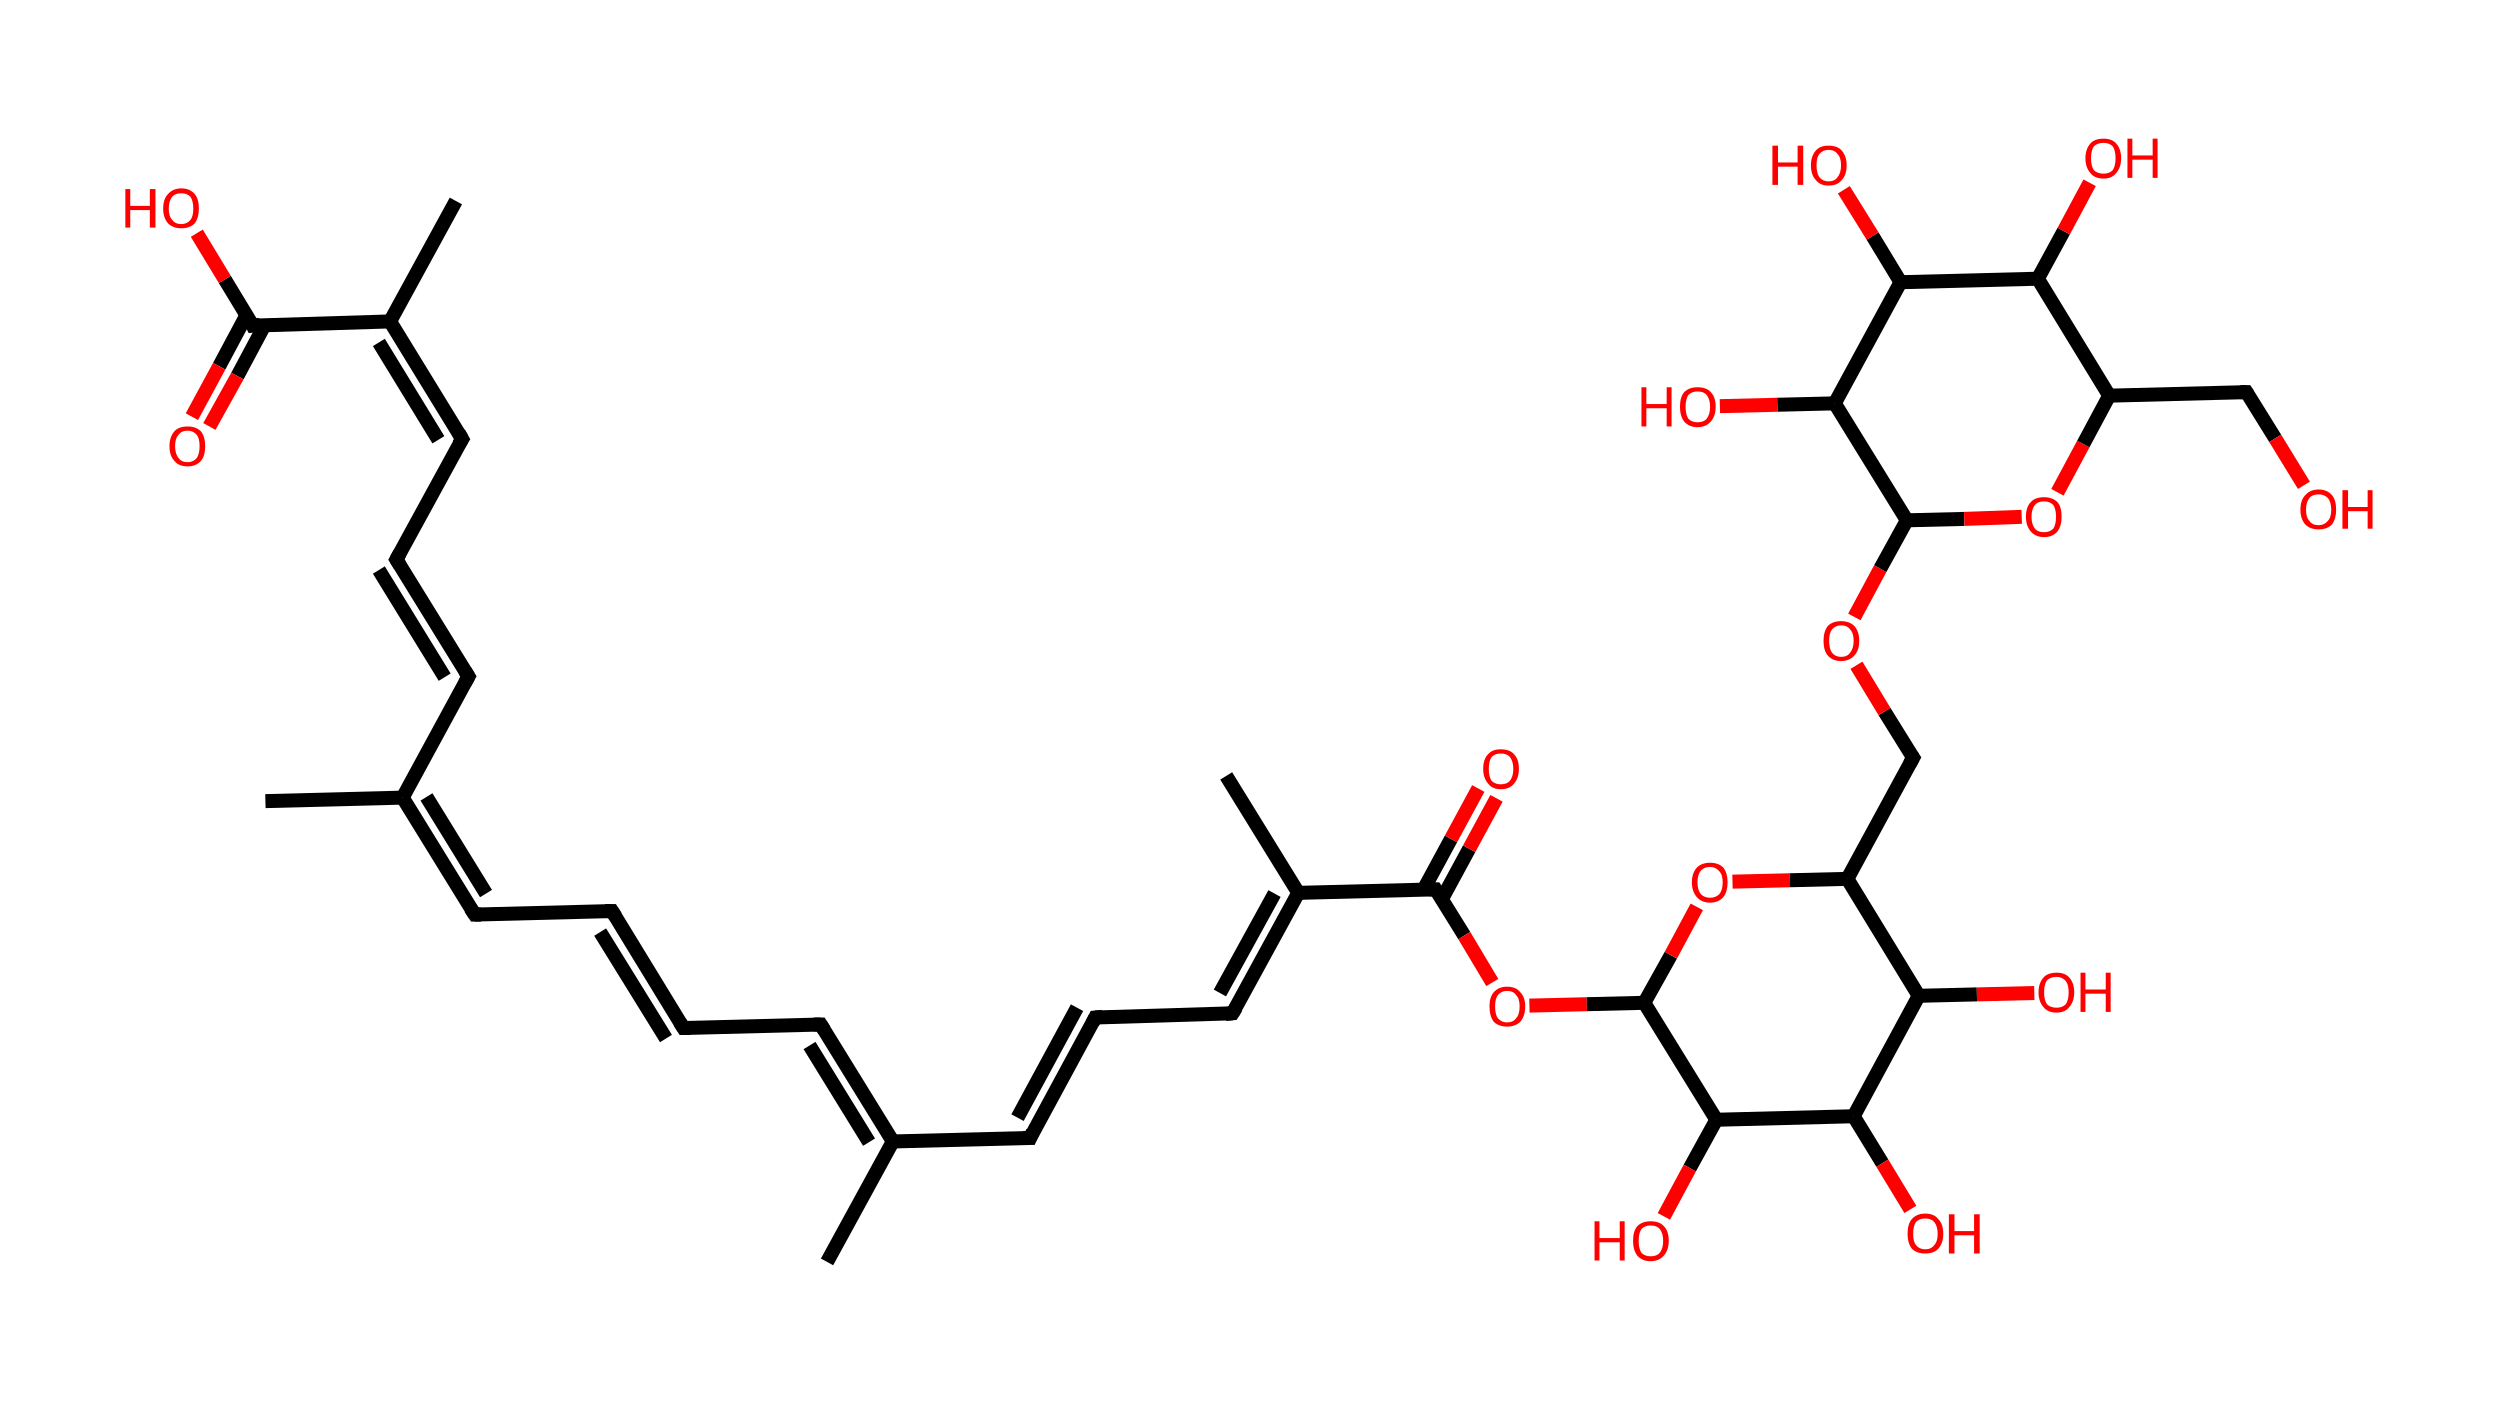 <?xml version='1.0' encoding='ASCII' standalone='yes'?>
<svg xmlns="http://www.w3.org/2000/svg" xmlns:rdkit="http://www.rdkit.org/xml" xmlns:xlink="http://www.w3.org/1999/xlink" version="1.1" baseProfile="full" xml:space="preserve" width="357px" height="200px" viewBox="0 0 357 200">
<!-- END OF HEADER -->
<rect style="opacity:1.0;fill:#FFFFFF;stroke:none" width="357.0" height="200.0" x="0.0" y="0.0"> </rect>
<path class="bond-0 atom-0 atom-1" d="M 37.9,114.4 L 57.5,113.9" style="fill:none;fill-rule:evenodd;stroke:#000000;stroke-width:2.0px;stroke-linecap:butt;stroke-linejoin:miter;stroke-opacity:1"/>
<path class="bond-1 atom-1 atom-2" d="M 57.5,113.9 L 66.9,96.6" style="fill:none;fill-rule:evenodd;stroke:#000000;stroke-width:2.0px;stroke-linecap:butt;stroke-linejoin:miter;stroke-opacity:1"/>
<path class="bond-2 atom-2 atom-3" d="M 66.9,96.6 L 56.6,79.9" style="fill:none;fill-rule:evenodd;stroke:#000000;stroke-width:2.0px;stroke-linecap:butt;stroke-linejoin:miter;stroke-opacity:1"/>
<path class="bond-2 atom-2 atom-3" d="M 63.5,96.7 L 54.1,81.4" style="fill:none;fill-rule:evenodd;stroke:#000000;stroke-width:2.0px;stroke-linecap:butt;stroke-linejoin:miter;stroke-opacity:1"/>
<path class="bond-3 atom-3 atom-4" d="M 56.6,79.9 L 66.0,62.7" style="fill:none;fill-rule:evenodd;stroke:#000000;stroke-width:2.0px;stroke-linecap:butt;stroke-linejoin:miter;stroke-opacity:1"/>
<path class="bond-4 atom-4 atom-5" d="M 66.0,62.7 L 55.7,45.9" style="fill:none;fill-rule:evenodd;stroke:#000000;stroke-width:2.0px;stroke-linecap:butt;stroke-linejoin:miter;stroke-opacity:1"/>
<path class="bond-4 atom-4 atom-5" d="M 62.6,62.8 L 54.1,48.9" style="fill:none;fill-rule:evenodd;stroke:#000000;stroke-width:2.0px;stroke-linecap:butt;stroke-linejoin:miter;stroke-opacity:1"/>
<path class="bond-5 atom-5 atom-6" d="M 55.7,45.9 L 65.1,28.7" style="fill:none;fill-rule:evenodd;stroke:#000000;stroke-width:2.0px;stroke-linecap:butt;stroke-linejoin:miter;stroke-opacity:1"/>
<path class="bond-6 atom-5 atom-7" d="M 55.7,45.9 L 36.1,46.5" style="fill:none;fill-rule:evenodd;stroke:#000000;stroke-width:2.0px;stroke-linecap:butt;stroke-linejoin:miter;stroke-opacity:1"/>
<path class="bond-7 atom-7 atom-8" d="M 35.2,45.0 L 31.3,52.3" style="fill:none;fill-rule:evenodd;stroke:#000000;stroke-width:2.0px;stroke-linecap:butt;stroke-linejoin:miter;stroke-opacity:1"/>
<path class="bond-7 atom-7 atom-8" d="M 31.3,52.3 L 27.4,59.5" style="fill:none;fill-rule:evenodd;stroke:#FF0000;stroke-width:2.0px;stroke-linecap:butt;stroke-linejoin:miter;stroke-opacity:1"/>
<path class="bond-7 atom-7 atom-8" d="M 37.8,46.4 L 33.9,53.7" style="fill:none;fill-rule:evenodd;stroke:#000000;stroke-width:2.0px;stroke-linecap:butt;stroke-linejoin:miter;stroke-opacity:1"/>
<path class="bond-7 atom-7 atom-8" d="M 33.9,53.7 L 29.9,60.9" style="fill:none;fill-rule:evenodd;stroke:#FF0000;stroke-width:2.0px;stroke-linecap:butt;stroke-linejoin:miter;stroke-opacity:1"/>
<path class="bond-8 atom-7 atom-9" d="M 36.1,46.5 L 32.1,39.9" style="fill:none;fill-rule:evenodd;stroke:#000000;stroke-width:2.0px;stroke-linecap:butt;stroke-linejoin:miter;stroke-opacity:1"/>
<path class="bond-8 atom-7 atom-9" d="M 32.1,39.9 L 28.1,33.3" style="fill:none;fill-rule:evenodd;stroke:#FF0000;stroke-width:2.0px;stroke-linecap:butt;stroke-linejoin:miter;stroke-opacity:1"/>
<path class="bond-9 atom-1 atom-10" d="M 57.5,113.9 L 67.8,130.6" style="fill:none;fill-rule:evenodd;stroke:#000000;stroke-width:2.0px;stroke-linecap:butt;stroke-linejoin:miter;stroke-opacity:1"/>
<path class="bond-9 atom-1 atom-10" d="M 60.9,113.8 L 69.4,127.6" style="fill:none;fill-rule:evenodd;stroke:#000000;stroke-width:2.0px;stroke-linecap:butt;stroke-linejoin:miter;stroke-opacity:1"/>
<path class="bond-10 atom-10 atom-11" d="M 67.8,130.6 L 87.4,130.1" style="fill:none;fill-rule:evenodd;stroke:#000000;stroke-width:2.0px;stroke-linecap:butt;stroke-linejoin:miter;stroke-opacity:1"/>
<path class="bond-11 atom-11 atom-12" d="M 87.4,130.1 L 97.6,146.8" style="fill:none;fill-rule:evenodd;stroke:#000000;stroke-width:2.0px;stroke-linecap:butt;stroke-linejoin:miter;stroke-opacity:1"/>
<path class="bond-11 atom-11 atom-12" d="M 85.7,133.1 L 95.1,148.3" style="fill:none;fill-rule:evenodd;stroke:#000000;stroke-width:2.0px;stroke-linecap:butt;stroke-linejoin:miter;stroke-opacity:1"/>
<path class="bond-12 atom-12 atom-13" d="M 97.6,146.8 L 117.2,146.3" style="fill:none;fill-rule:evenodd;stroke:#000000;stroke-width:2.0px;stroke-linecap:butt;stroke-linejoin:miter;stroke-opacity:1"/>
<path class="bond-13 atom-13 atom-14" d="M 117.2,146.3 L 127.5,163.0" style="fill:none;fill-rule:evenodd;stroke:#000000;stroke-width:2.0px;stroke-linecap:butt;stroke-linejoin:miter;stroke-opacity:1"/>
<path class="bond-13 atom-13 atom-14" d="M 115.6,149.3 L 124.1,163.1" style="fill:none;fill-rule:evenodd;stroke:#000000;stroke-width:2.0px;stroke-linecap:butt;stroke-linejoin:miter;stroke-opacity:1"/>
<path class="bond-14 atom-14 atom-15" d="M 127.5,163.0 L 118.1,180.2" style="fill:none;fill-rule:evenodd;stroke:#000000;stroke-width:2.0px;stroke-linecap:butt;stroke-linejoin:miter;stroke-opacity:1"/>
<path class="bond-15 atom-14 atom-16" d="M 127.5,163.0 L 147.1,162.5" style="fill:none;fill-rule:evenodd;stroke:#000000;stroke-width:2.0px;stroke-linecap:butt;stroke-linejoin:miter;stroke-opacity:1"/>
<path class="bond-16 atom-16 atom-17" d="M 147.1,162.5 L 156.4,145.3" style="fill:none;fill-rule:evenodd;stroke:#000000;stroke-width:2.0px;stroke-linecap:butt;stroke-linejoin:miter;stroke-opacity:1"/>
<path class="bond-16 atom-16 atom-17" d="M 145.3,159.6 L 153.8,143.9" style="fill:none;fill-rule:evenodd;stroke:#000000;stroke-width:2.0px;stroke-linecap:butt;stroke-linejoin:miter;stroke-opacity:1"/>
<path class="bond-17 atom-17 atom-18" d="M 156.4,145.3 L 176.0,144.7" style="fill:none;fill-rule:evenodd;stroke:#000000;stroke-width:2.0px;stroke-linecap:butt;stroke-linejoin:miter;stroke-opacity:1"/>
<path class="bond-18 atom-18 atom-19" d="M 176.0,144.7 L 185.4,127.5" style="fill:none;fill-rule:evenodd;stroke:#000000;stroke-width:2.0px;stroke-linecap:butt;stroke-linejoin:miter;stroke-opacity:1"/>
<path class="bond-18 atom-18 atom-19" d="M 174.2,141.8 L 182.0,127.6" style="fill:none;fill-rule:evenodd;stroke:#000000;stroke-width:2.0px;stroke-linecap:butt;stroke-linejoin:miter;stroke-opacity:1"/>
<path class="bond-19 atom-19 atom-20" d="M 185.4,127.5 L 175.1,110.8" style="fill:none;fill-rule:evenodd;stroke:#000000;stroke-width:2.0px;stroke-linecap:butt;stroke-linejoin:miter;stroke-opacity:1"/>
<path class="bond-20 atom-19 atom-21" d="M 185.4,127.5 L 205.0,127.0" style="fill:none;fill-rule:evenodd;stroke:#000000;stroke-width:2.0px;stroke-linecap:butt;stroke-linejoin:miter;stroke-opacity:1"/>
<path class="bond-21 atom-21 atom-22" d="M 205.9,128.4 L 209.8,121.2" style="fill:none;fill-rule:evenodd;stroke:#000000;stroke-width:2.0px;stroke-linecap:butt;stroke-linejoin:miter;stroke-opacity:1"/>
<path class="bond-21 atom-21 atom-22" d="M 209.8,121.2 L 213.7,114.0" style="fill:none;fill-rule:evenodd;stroke:#FF0000;stroke-width:2.0px;stroke-linecap:butt;stroke-linejoin:miter;stroke-opacity:1"/>
<path class="bond-21 atom-21 atom-22" d="M 203.3,127.0 L 207.2,119.8" style="fill:none;fill-rule:evenodd;stroke:#000000;stroke-width:2.0px;stroke-linecap:butt;stroke-linejoin:miter;stroke-opacity:1"/>
<path class="bond-21 atom-21 atom-22" d="M 207.2,119.8 L 211.1,112.6" style="fill:none;fill-rule:evenodd;stroke:#FF0000;stroke-width:2.0px;stroke-linecap:butt;stroke-linejoin:miter;stroke-opacity:1"/>
<path class="bond-22 atom-21 atom-23" d="M 205.0,127.0 L 209.1,133.6" style="fill:none;fill-rule:evenodd;stroke:#000000;stroke-width:2.0px;stroke-linecap:butt;stroke-linejoin:miter;stroke-opacity:1"/>
<path class="bond-22 atom-21 atom-23" d="M 209.1,133.6 L 213.1,140.3" style="fill:none;fill-rule:evenodd;stroke:#FF0000;stroke-width:2.0px;stroke-linecap:butt;stroke-linejoin:miter;stroke-opacity:1"/>
<path class="bond-23 atom-23 atom-24" d="M 218.4,143.6 L 226.6,143.4" style="fill:none;fill-rule:evenodd;stroke:#FF0000;stroke-width:2.0px;stroke-linecap:butt;stroke-linejoin:miter;stroke-opacity:1"/>
<path class="bond-23 atom-23 atom-24" d="M 226.6,143.4 L 234.8,143.2" style="fill:none;fill-rule:evenodd;stroke:#000000;stroke-width:2.0px;stroke-linecap:butt;stroke-linejoin:miter;stroke-opacity:1"/>
<path class="bond-24 atom-24 atom-25" d="M 234.8,143.2 L 238.6,136.4" style="fill:none;fill-rule:evenodd;stroke:#000000;stroke-width:2.0px;stroke-linecap:butt;stroke-linejoin:miter;stroke-opacity:1"/>
<path class="bond-24 atom-24 atom-25" d="M 238.6,136.4 L 242.3,129.5" style="fill:none;fill-rule:evenodd;stroke:#FF0000;stroke-width:2.0px;stroke-linecap:butt;stroke-linejoin:miter;stroke-opacity:1"/>
<path class="bond-25 atom-25 atom-26" d="M 247.4,125.9 L 255.6,125.7" style="fill:none;fill-rule:evenodd;stroke:#FF0000;stroke-width:2.0px;stroke-linecap:butt;stroke-linejoin:miter;stroke-opacity:1"/>
<path class="bond-25 atom-25 atom-26" d="M 255.6,125.7 L 263.8,125.5" style="fill:none;fill-rule:evenodd;stroke:#000000;stroke-width:2.0px;stroke-linecap:butt;stroke-linejoin:miter;stroke-opacity:1"/>
<path class="bond-26 atom-26 atom-27" d="M 263.8,125.5 L 273.2,108.2" style="fill:none;fill-rule:evenodd;stroke:#000000;stroke-width:2.0px;stroke-linecap:butt;stroke-linejoin:miter;stroke-opacity:1"/>
<path class="bond-27 atom-27 atom-28" d="M 273.2,108.2 L 269.1,101.6" style="fill:none;fill-rule:evenodd;stroke:#000000;stroke-width:2.0px;stroke-linecap:butt;stroke-linejoin:miter;stroke-opacity:1"/>
<path class="bond-27 atom-27 atom-28" d="M 269.1,101.6 L 265.1,95.0" style="fill:none;fill-rule:evenodd;stroke:#FF0000;stroke-width:2.0px;stroke-linecap:butt;stroke-linejoin:miter;stroke-opacity:1"/>
<path class="bond-28 atom-28 atom-29" d="M 264.8,88.1 L 268.5,81.2" style="fill:none;fill-rule:evenodd;stroke:#FF0000;stroke-width:2.0px;stroke-linecap:butt;stroke-linejoin:miter;stroke-opacity:1"/>
<path class="bond-28 atom-28 atom-29" d="M 268.5,81.2 L 272.3,74.3" style="fill:none;fill-rule:evenodd;stroke:#000000;stroke-width:2.0px;stroke-linecap:butt;stroke-linejoin:miter;stroke-opacity:1"/>
<path class="bond-29 atom-29 atom-30" d="M 272.3,74.3 L 280.5,74.1" style="fill:none;fill-rule:evenodd;stroke:#000000;stroke-width:2.0px;stroke-linecap:butt;stroke-linejoin:miter;stroke-opacity:1"/>
<path class="bond-29 atom-29 atom-30" d="M 280.5,74.1 L 288.7,73.8" style="fill:none;fill-rule:evenodd;stroke:#FF0000;stroke-width:2.0px;stroke-linecap:butt;stroke-linejoin:miter;stroke-opacity:1"/>
<path class="bond-30 atom-30 atom-31" d="M 293.8,70.3 L 297.5,63.4" style="fill:none;fill-rule:evenodd;stroke:#FF0000;stroke-width:2.0px;stroke-linecap:butt;stroke-linejoin:miter;stroke-opacity:1"/>
<path class="bond-30 atom-30 atom-31" d="M 297.5,63.4 L 301.2,56.5" style="fill:none;fill-rule:evenodd;stroke:#000000;stroke-width:2.0px;stroke-linecap:butt;stroke-linejoin:miter;stroke-opacity:1"/>
<path class="bond-31 atom-31 atom-32" d="M 301.2,56.5 L 320.8,56.0" style="fill:none;fill-rule:evenodd;stroke:#000000;stroke-width:2.0px;stroke-linecap:butt;stroke-linejoin:miter;stroke-opacity:1"/>
<path class="bond-32 atom-32 atom-33" d="M 320.8,56.0 L 324.9,62.6" style="fill:none;fill-rule:evenodd;stroke:#000000;stroke-width:2.0px;stroke-linecap:butt;stroke-linejoin:miter;stroke-opacity:1"/>
<path class="bond-32 atom-32 atom-33" d="M 324.9,62.6 L 329.0,69.3" style="fill:none;fill-rule:evenodd;stroke:#FF0000;stroke-width:2.0px;stroke-linecap:butt;stroke-linejoin:miter;stroke-opacity:1"/>
<path class="bond-33 atom-31 atom-34" d="M 301.2,56.5 L 291.0,39.8" style="fill:none;fill-rule:evenodd;stroke:#000000;stroke-width:2.0px;stroke-linecap:butt;stroke-linejoin:miter;stroke-opacity:1"/>
<path class="bond-34 atom-34 atom-35" d="M 291.0,39.8 L 294.7,33.0" style="fill:none;fill-rule:evenodd;stroke:#000000;stroke-width:2.0px;stroke-linecap:butt;stroke-linejoin:miter;stroke-opacity:1"/>
<path class="bond-34 atom-34 atom-35" d="M 294.7,33.0 L 298.4,26.1" style="fill:none;fill-rule:evenodd;stroke:#FF0000;stroke-width:2.0px;stroke-linecap:butt;stroke-linejoin:miter;stroke-opacity:1"/>
<path class="bond-35 atom-34 atom-36" d="M 291.0,39.8 L 271.4,40.3" style="fill:none;fill-rule:evenodd;stroke:#000000;stroke-width:2.0px;stroke-linecap:butt;stroke-linejoin:miter;stroke-opacity:1"/>
<path class="bond-36 atom-36 atom-37" d="M 271.4,40.3 L 267.4,33.7" style="fill:none;fill-rule:evenodd;stroke:#000000;stroke-width:2.0px;stroke-linecap:butt;stroke-linejoin:miter;stroke-opacity:1"/>
<path class="bond-36 atom-36 atom-37" d="M 267.4,33.7 L 263.3,27.1" style="fill:none;fill-rule:evenodd;stroke:#FF0000;stroke-width:2.0px;stroke-linecap:butt;stroke-linejoin:miter;stroke-opacity:1"/>
<path class="bond-37 atom-36 atom-38" d="M 271.4,40.3 L 262.0,57.6" style="fill:none;fill-rule:evenodd;stroke:#000000;stroke-width:2.0px;stroke-linecap:butt;stroke-linejoin:miter;stroke-opacity:1"/>
<path class="bond-38 atom-38 atom-39" d="M 262.0,57.6 L 253.8,57.8" style="fill:none;fill-rule:evenodd;stroke:#000000;stroke-width:2.0px;stroke-linecap:butt;stroke-linejoin:miter;stroke-opacity:1"/>
<path class="bond-38 atom-38 atom-39" d="M 253.8,57.8 L 245.6,58.0" style="fill:none;fill-rule:evenodd;stroke:#FF0000;stroke-width:2.0px;stroke-linecap:butt;stroke-linejoin:miter;stroke-opacity:1"/>
<path class="bond-39 atom-26 atom-40" d="M 263.8,125.5 L 274.0,142.2" style="fill:none;fill-rule:evenodd;stroke:#000000;stroke-width:2.0px;stroke-linecap:butt;stroke-linejoin:miter;stroke-opacity:1"/>
<path class="bond-40 atom-40 atom-41" d="M 274.0,142.2 L 282.3,142.0" style="fill:none;fill-rule:evenodd;stroke:#000000;stroke-width:2.0px;stroke-linecap:butt;stroke-linejoin:miter;stroke-opacity:1"/>
<path class="bond-40 atom-40 atom-41" d="M 282.3,142.0 L 290.5,141.8" style="fill:none;fill-rule:evenodd;stroke:#FF0000;stroke-width:2.0px;stroke-linecap:butt;stroke-linejoin:miter;stroke-opacity:1"/>
<path class="bond-41 atom-40 atom-42" d="M 274.0,142.2 L 264.7,159.4" style="fill:none;fill-rule:evenodd;stroke:#000000;stroke-width:2.0px;stroke-linecap:butt;stroke-linejoin:miter;stroke-opacity:1"/>
<path class="bond-42 atom-42 atom-43" d="M 264.7,159.4 L 268.8,166.1" style="fill:none;fill-rule:evenodd;stroke:#000000;stroke-width:2.0px;stroke-linecap:butt;stroke-linejoin:miter;stroke-opacity:1"/>
<path class="bond-42 atom-42 atom-43" d="M 268.8,166.1 L 272.8,172.7" style="fill:none;fill-rule:evenodd;stroke:#FF0000;stroke-width:2.0px;stroke-linecap:butt;stroke-linejoin:miter;stroke-opacity:1"/>
<path class="bond-43 atom-42 atom-44" d="M 264.7,159.4 L 245.1,159.9" style="fill:none;fill-rule:evenodd;stroke:#000000;stroke-width:2.0px;stroke-linecap:butt;stroke-linejoin:miter;stroke-opacity:1"/>
<path class="bond-44 atom-44 atom-45" d="M 245.1,159.9 L 241.3,166.8" style="fill:none;fill-rule:evenodd;stroke:#000000;stroke-width:2.0px;stroke-linecap:butt;stroke-linejoin:miter;stroke-opacity:1"/>
<path class="bond-44 atom-44 atom-45" d="M 241.3,166.8 L 237.6,173.7" style="fill:none;fill-rule:evenodd;stroke:#FF0000;stroke-width:2.0px;stroke-linecap:butt;stroke-linejoin:miter;stroke-opacity:1"/>
<path class="bond-45 atom-44 atom-24" d="M 245.1,159.9 L 234.8,143.2" style="fill:none;fill-rule:evenodd;stroke:#000000;stroke-width:2.0px;stroke-linecap:butt;stroke-linejoin:miter;stroke-opacity:1"/>
<path class="bond-46 atom-38 atom-29" d="M 262.0,57.6 L 272.3,74.3" style="fill:none;fill-rule:evenodd;stroke:#000000;stroke-width:2.0px;stroke-linecap:butt;stroke-linejoin:miter;stroke-opacity:1"/>
<path d="M 66.4,97.5 L 66.9,96.6 L 66.4,95.8" style="fill:none;stroke:#000000;stroke-width:2.0px;stroke-linecap:butt;stroke-linejoin:miter;stroke-opacity:1;"/>
<path d="M 57.1,80.7 L 56.6,79.9 L 57.1,79.0" style="fill:none;stroke:#000000;stroke-width:2.0px;stroke-linecap:butt;stroke-linejoin:miter;stroke-opacity:1;"/>
<path d="M 65.5,63.5 L 66.0,62.7 L 65.5,61.8" style="fill:none;stroke:#000000;stroke-width:2.0px;stroke-linecap:butt;stroke-linejoin:miter;stroke-opacity:1;"/>
<path d="M 37.1,46.4 L 36.1,46.5 L 35.9,46.1" style="fill:none;stroke:#000000;stroke-width:2.0px;stroke-linecap:butt;stroke-linejoin:miter;stroke-opacity:1;"/>
<path d="M 67.2,129.7 L 67.8,130.6 L 68.7,130.6" style="fill:none;stroke:#000000;stroke-width:2.0px;stroke-linecap:butt;stroke-linejoin:miter;stroke-opacity:1;"/>
<path d="M 86.4,130.1 L 87.4,130.1 L 87.9,130.9" style="fill:none;stroke:#000000;stroke-width:2.0px;stroke-linecap:butt;stroke-linejoin:miter;stroke-opacity:1;"/>
<path d="M 97.1,146.0 L 97.6,146.8 L 98.6,146.8" style="fill:none;stroke:#000000;stroke-width:2.0px;stroke-linecap:butt;stroke-linejoin:miter;stroke-opacity:1;"/>
<path d="M 116.2,146.3 L 117.2,146.3 L 117.7,147.1" style="fill:none;stroke:#000000;stroke-width:2.0px;stroke-linecap:butt;stroke-linejoin:miter;stroke-opacity:1;"/>
<path d="M 146.1,162.5 L 147.1,162.5 L 147.5,161.6" style="fill:none;stroke:#000000;stroke-width:2.0px;stroke-linecap:butt;stroke-linejoin:miter;stroke-opacity:1;"/>
<path d="M 156.0,146.1 L 156.4,145.3 L 157.4,145.2" style="fill:none;stroke:#000000;stroke-width:2.0px;stroke-linecap:butt;stroke-linejoin:miter;stroke-opacity:1;"/>
<path d="M 175.0,144.8 L 176.0,144.7 L 176.5,143.9" style="fill:none;stroke:#000000;stroke-width:2.0px;stroke-linecap:butt;stroke-linejoin:miter;stroke-opacity:1;"/>
<path d="M 204.0,127.0 L 205.0,127.0 L 205.2,127.3" style="fill:none;stroke:#000000;stroke-width:2.0px;stroke-linecap:butt;stroke-linejoin:miter;stroke-opacity:1;"/>
<path d="M 272.7,109.1 L 273.2,108.2 L 273.0,107.9" style="fill:none;stroke:#000000;stroke-width:2.0px;stroke-linecap:butt;stroke-linejoin:miter;stroke-opacity:1;"/>
<path d="M 319.9,56.0 L 320.8,56.0 L 321.0,56.3" style="fill:none;stroke:#000000;stroke-width:2.0px;stroke-linecap:butt;stroke-linejoin:miter;stroke-opacity:1;"/>
<path class="atom-8" d="M 24.2 63.7 Q 24.2 62.4, 24.9 61.6 Q 25.5 60.9, 26.8 60.9 Q 28.0 60.9, 28.7 61.6 Q 29.3 62.4, 29.3 63.7 Q 29.3 65.1, 28.7 65.8 Q 28.0 66.6, 26.8 66.6 Q 25.5 66.6, 24.9 65.8 Q 24.2 65.1, 24.2 63.7 M 26.8 66.0 Q 27.6 66.0, 28.1 65.4 Q 28.5 64.8, 28.5 63.7 Q 28.5 62.6, 28.1 62.1 Q 27.6 61.5, 26.8 61.5 Q 25.9 61.5, 25.5 62.1 Q 25.0 62.6, 25.0 63.7 Q 25.0 64.8, 25.5 65.4 Q 25.9 66.0, 26.8 66.0 " fill="#FF0000"/>
<path class="atom-9" d="M 17.9 27.0 L 18.6 27.0 L 18.6 29.4 L 21.4 29.4 L 21.4 27.0 L 22.2 27.0 L 22.2 32.5 L 21.4 32.5 L 21.4 30.0 L 18.6 30.0 L 18.6 32.5 L 17.9 32.5 L 17.9 27.0 " fill="#FF0000"/>
<path class="atom-9" d="M 23.3 29.8 Q 23.3 28.4, 24.0 27.7 Q 24.7 26.9, 25.9 26.9 Q 27.1 26.9, 27.8 27.7 Q 28.4 28.4, 28.4 29.8 Q 28.4 31.1, 27.8 31.9 Q 27.1 32.6, 25.9 32.6 Q 24.7 32.6, 24.0 31.9 Q 23.3 31.1, 23.3 29.8 M 25.9 32.0 Q 26.7 32.0, 27.2 31.4 Q 27.6 30.9, 27.6 29.8 Q 27.6 28.7, 27.2 28.1 Q 26.7 27.6, 25.9 27.6 Q 25.0 27.6, 24.6 28.1 Q 24.1 28.7, 24.1 29.8 Q 24.1 30.9, 24.6 31.4 Q 25.0 32.0, 25.9 32.0 " fill="#FF0000"/>
<path class="atom-22" d="M 211.8 109.8 Q 211.8 108.4, 212.5 107.7 Q 213.1 107.0, 214.3 107.0 Q 215.6 107.0, 216.2 107.7 Q 216.9 108.4, 216.9 109.8 Q 216.9 111.1, 216.2 111.9 Q 215.6 112.7, 214.3 112.7 Q 213.1 112.7, 212.5 111.9 Q 211.8 111.1, 211.8 109.8 M 214.3 112.0 Q 215.2 112.0, 215.6 111.5 Q 216.1 110.9, 216.1 109.8 Q 216.1 108.7, 215.6 108.1 Q 215.2 107.6, 214.3 107.6 Q 213.5 107.6, 213.0 108.1 Q 212.6 108.7, 212.6 109.8 Q 212.6 110.9, 213.0 111.5 Q 213.5 112.0, 214.3 112.0 " fill="#FF0000"/>
<path class="atom-23" d="M 212.7 143.7 Q 212.7 142.4, 213.3 141.7 Q 214.0 140.9, 215.2 140.9 Q 216.5 140.9, 217.1 141.7 Q 217.8 142.4, 217.8 143.7 Q 217.8 145.1, 217.1 145.9 Q 216.4 146.6, 215.2 146.6 Q 214.0 146.6, 213.3 145.9 Q 212.7 145.1, 212.7 143.7 M 215.2 146.0 Q 216.1 146.0, 216.5 145.4 Q 217.0 144.9, 217.0 143.7 Q 217.0 142.6, 216.5 142.1 Q 216.1 141.5, 215.2 141.5 Q 214.4 141.5, 213.9 142.1 Q 213.5 142.6, 213.5 143.7 Q 213.5 144.9, 213.9 145.4 Q 214.4 146.0, 215.2 146.0 " fill="#FF0000"/>
<path class="atom-25" d="M 241.6 126.0 Q 241.6 124.7, 242.3 123.9 Q 243.0 123.2, 244.2 123.2 Q 245.4 123.2, 246.1 123.9 Q 246.7 124.7, 246.7 126.0 Q 246.7 127.3, 246.1 128.1 Q 245.4 128.9, 244.2 128.9 Q 243.0 128.9, 242.3 128.1 Q 241.6 127.3, 241.6 126.0 M 244.2 128.2 Q 245.0 128.2, 245.5 127.7 Q 246.0 127.1, 246.0 126.0 Q 246.0 124.9, 245.5 124.4 Q 245.0 123.8, 244.2 123.8 Q 243.4 123.8, 242.9 124.3 Q 242.4 124.9, 242.4 126.0 Q 242.4 127.1, 242.9 127.7 Q 243.4 128.2, 244.2 128.2 " fill="#FF0000"/>
<path class="atom-28" d="M 260.4 91.5 Q 260.4 90.2, 261.0 89.4 Q 261.7 88.7, 262.9 88.7 Q 264.1 88.7, 264.8 89.4 Q 265.5 90.2, 265.5 91.5 Q 265.5 92.9, 264.8 93.6 Q 264.1 94.4, 262.9 94.4 Q 261.7 94.4, 261.0 93.6 Q 260.4 92.9, 260.4 91.5 M 262.9 93.8 Q 263.8 93.8, 264.2 93.2 Q 264.7 92.6, 264.7 91.5 Q 264.7 90.4, 264.2 89.9 Q 263.8 89.3, 262.9 89.3 Q 262.1 89.3, 261.6 89.9 Q 261.2 90.4, 261.2 91.5 Q 261.2 92.6, 261.6 93.2 Q 262.1 93.8, 262.9 93.8 " fill="#FF0000"/>
<path class="atom-30" d="M 289.3 73.8 Q 289.3 72.4, 290.0 71.7 Q 290.6 71.0, 291.9 71.0 Q 293.1 71.0, 293.8 71.7 Q 294.4 72.4, 294.4 73.8 Q 294.4 75.1, 293.8 75.9 Q 293.1 76.7, 291.9 76.7 Q 290.7 76.7, 290.0 75.9 Q 289.3 75.1, 289.3 73.8 M 291.9 76.0 Q 292.7 76.0, 293.2 75.5 Q 293.6 74.9, 293.6 73.8 Q 293.6 72.7, 293.2 72.1 Q 292.7 71.6, 291.9 71.6 Q 291.0 71.6, 290.6 72.1 Q 290.1 72.7, 290.1 73.8 Q 290.1 74.9, 290.6 75.5 Q 291.0 76.0, 291.9 76.0 " fill="#FF0000"/>
<path class="atom-33" d="M 328.5 72.8 Q 328.5 71.4, 329.2 70.7 Q 329.9 69.9, 331.1 69.9 Q 332.3 69.9, 333.0 70.7 Q 333.6 71.4, 333.6 72.8 Q 333.6 74.1, 333.0 74.9 Q 332.3 75.6, 331.1 75.6 Q 329.9 75.6, 329.2 74.9 Q 328.5 74.1, 328.5 72.8 M 331.1 75.0 Q 331.9 75.0, 332.4 74.4 Q 332.9 73.9, 332.9 72.8 Q 332.9 71.7, 332.4 71.1 Q 331.9 70.6, 331.1 70.6 Q 330.2 70.6, 329.8 71.1 Q 329.3 71.7, 329.3 72.8 Q 329.3 73.9, 329.8 74.4 Q 330.2 75.0, 331.1 75.0 " fill="#FF0000"/>
<path class="atom-33" d="M 334.5 70.0 L 335.3 70.0 L 335.3 72.4 L 338.1 72.4 L 338.1 70.0 L 338.8 70.0 L 338.8 75.5 L 338.1 75.5 L 338.1 73.0 L 335.3 73.0 L 335.3 75.5 L 334.5 75.5 L 334.5 70.0 " fill="#FF0000"/>
<path class="atom-35" d="M 297.8 22.6 Q 297.8 21.3, 298.5 20.5 Q 299.1 19.8, 300.4 19.8 Q 301.6 19.8, 302.2 20.5 Q 302.9 21.3, 302.9 22.6 Q 302.9 23.9, 302.2 24.7 Q 301.6 25.5, 300.4 25.5 Q 299.1 25.5, 298.5 24.7 Q 297.8 23.9, 297.8 22.6 M 300.4 24.8 Q 301.2 24.8, 301.7 24.3 Q 302.1 23.7, 302.1 22.6 Q 302.1 21.5, 301.7 20.9 Q 301.2 20.4, 300.4 20.4 Q 299.5 20.4, 299.0 20.9 Q 298.6 21.5, 298.6 22.6 Q 298.6 23.7, 299.0 24.3 Q 299.5 24.8, 300.4 24.8 " fill="#FF0000"/>
<path class="atom-35" d="M 303.8 19.8 L 304.5 19.8 L 304.5 22.2 L 307.4 22.2 L 307.4 19.8 L 308.1 19.8 L 308.1 25.4 L 307.4 25.4 L 307.4 22.8 L 304.5 22.8 L 304.5 25.4 L 303.8 25.4 L 303.8 19.8 " fill="#FF0000"/>
<path class="atom-37" d="M 253.1 20.8 L 253.9 20.8 L 253.9 23.2 L 256.7 23.2 L 256.7 20.8 L 257.5 20.8 L 257.5 26.4 L 256.7 26.4 L 256.7 23.8 L 253.9 23.8 L 253.9 26.4 L 253.1 26.4 L 253.1 20.8 " fill="#FF0000"/>
<path class="atom-37" d="M 258.6 23.6 Q 258.6 22.3, 259.3 21.5 Q 259.9 20.8, 261.1 20.8 Q 262.4 20.8, 263.0 21.5 Q 263.7 22.3, 263.7 23.6 Q 263.7 25.0, 263.0 25.7 Q 262.4 26.5, 261.1 26.5 Q 259.9 26.5, 259.3 25.7 Q 258.6 25.0, 258.6 23.6 M 261.1 25.9 Q 262.0 25.9, 262.4 25.3 Q 262.9 24.7, 262.9 23.6 Q 262.9 22.5, 262.4 22.0 Q 262.0 21.4, 261.1 21.4 Q 260.3 21.4, 259.8 22.0 Q 259.4 22.5, 259.4 23.6 Q 259.4 24.7, 259.8 25.3 Q 260.3 25.9, 261.1 25.9 " fill="#FF0000"/>
<path class="atom-39" d="M 234.4 55.3 L 235.1 55.3 L 235.1 57.7 L 238.0 57.7 L 238.0 55.3 L 238.7 55.3 L 238.7 60.9 L 238.0 60.9 L 238.0 58.3 L 235.1 58.3 L 235.1 60.9 L 234.4 60.9 L 234.4 55.3 " fill="#FF0000"/>
<path class="atom-39" d="M 239.9 58.1 Q 239.9 56.7, 240.5 56.0 Q 241.2 55.3, 242.4 55.3 Q 243.7 55.3, 244.3 56.0 Q 245.0 56.7, 245.0 58.1 Q 245.0 59.4, 244.3 60.2 Q 243.6 61.0, 242.4 61.0 Q 241.2 61.0, 240.5 60.2 Q 239.9 59.4, 239.9 58.1 M 242.4 60.3 Q 243.3 60.3, 243.7 59.8 Q 244.2 59.2, 244.2 58.1 Q 244.2 57.0, 243.7 56.4 Q 243.3 55.9, 242.4 55.9 Q 241.6 55.9, 241.1 56.4 Q 240.7 57.0, 240.7 58.1 Q 240.7 59.2, 241.1 59.8 Q 241.6 60.3, 242.4 60.3 " fill="#FF0000"/>
<path class="atom-41" d="M 291.1 141.7 Q 291.1 140.4, 291.8 139.6 Q 292.4 138.9, 293.7 138.9 Q 294.9 138.9, 295.5 139.6 Q 296.2 140.4, 296.2 141.7 Q 296.2 143.0, 295.5 143.8 Q 294.9 144.6, 293.7 144.6 Q 292.4 144.6, 291.8 143.8 Q 291.1 143.0, 291.1 141.7 M 293.7 143.9 Q 294.5 143.9, 295.0 143.4 Q 295.4 142.8, 295.4 141.7 Q 295.4 140.6, 295.0 140.1 Q 294.5 139.5, 293.7 139.5 Q 292.8 139.5, 292.3 140.0 Q 291.9 140.6, 291.9 141.7 Q 291.9 142.8, 292.3 143.4 Q 292.8 143.9, 293.7 143.9 " fill="#FF0000"/>
<path class="atom-41" d="M 297.1 138.9 L 297.8 138.9 L 297.8 141.3 L 300.7 141.3 L 300.7 138.9 L 301.4 138.9 L 301.4 144.5 L 300.7 144.5 L 300.7 141.9 L 297.8 141.9 L 297.8 144.5 L 297.1 144.5 L 297.1 138.9 " fill="#FF0000"/>
<path class="atom-43" d="M 272.4 176.2 Q 272.4 174.8, 273.0 174.1 Q 273.7 173.3, 274.9 173.3 Q 276.2 173.3, 276.8 174.1 Q 277.5 174.8, 277.5 176.2 Q 277.5 177.5, 276.8 178.3 Q 276.2 179.0, 274.9 179.0 Q 273.7 179.0, 273.0 178.3 Q 272.4 177.5, 272.4 176.2 M 274.9 178.4 Q 275.8 178.4, 276.2 177.8 Q 276.7 177.3, 276.7 176.2 Q 276.7 175.1, 276.2 174.5 Q 275.8 174.0, 274.9 174.0 Q 274.1 174.0, 273.6 174.5 Q 273.2 175.1, 273.2 176.2 Q 273.2 177.3, 273.6 177.8 Q 274.1 178.4, 274.9 178.4 " fill="#FF0000"/>
<path class="atom-43" d="M 278.3 173.4 L 279.1 173.4 L 279.1 175.8 L 281.9 175.8 L 281.9 173.4 L 282.7 173.4 L 282.7 179.0 L 281.9 179.0 L 281.9 176.4 L 279.1 176.4 L 279.1 179.0 L 278.3 179.0 L 278.3 173.4 " fill="#FF0000"/>
<path class="atom-45" d="M 227.7 174.4 L 228.4 174.4 L 228.4 176.8 L 231.3 176.8 L 231.3 174.4 L 232.0 174.4 L 232.0 180.0 L 231.3 180.0 L 231.3 177.4 L 228.4 177.4 L 228.4 180.0 L 227.7 180.0 L 227.7 174.4 " fill="#FF0000"/>
<path class="atom-45" d="M 233.2 177.2 Q 233.2 175.8, 233.8 175.1 Q 234.5 174.4, 235.7 174.4 Q 237.0 174.4, 237.6 175.1 Q 238.3 175.8, 238.3 177.2 Q 238.3 178.5, 237.6 179.3 Q 236.9 180.1, 235.7 180.1 Q 234.5 180.1, 233.8 179.3 Q 233.2 178.5, 233.2 177.2 M 235.7 179.4 Q 236.6 179.4, 237.0 178.9 Q 237.5 178.3, 237.5 177.2 Q 237.5 176.1, 237.0 175.5 Q 236.6 175.0, 235.7 175.0 Q 234.9 175.0, 234.4 175.5 Q 234.0 176.1, 234.0 177.2 Q 234.0 178.3, 234.4 178.9 Q 234.9 179.4, 235.7 179.4 " fill="#FF0000"/>
</svg>
